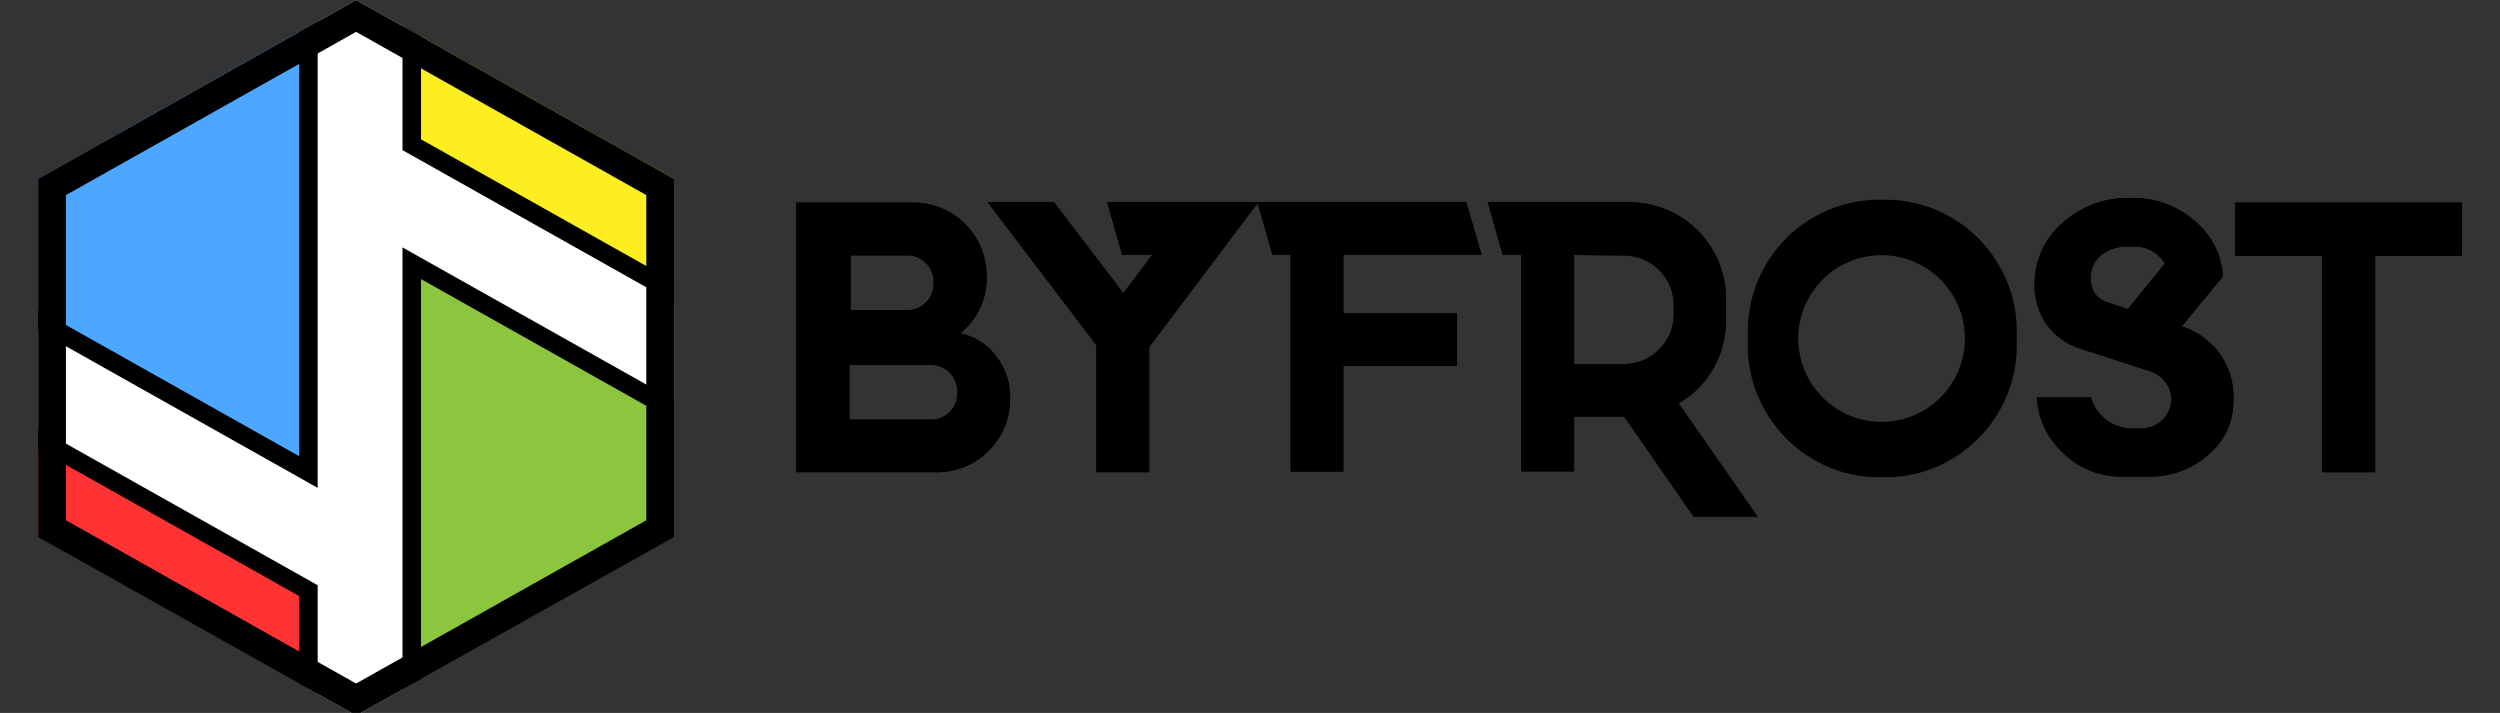 <svg id="Capa_1" data-name="Capa 1" xmlns="http://www.w3.org/2000/svg" xmlns:xlink="http://www.w3.org/1999/xlink" viewBox="0 0 270 77"><rect x="0" y="0" width="270" height="77" fill="#333333" stroke="none"/><defs><style>.cls-1{fill:none;}.cls-2{clip-path:url(#clip-path);}.cls-3{fill:#4da6ff;}.cls-4{fill:#fcee21;}.cls-5{fill:#8cc63f;}.cls-6{fill:#f33;}.cls-7{fill:#fff;stroke:#000;stroke-miterlimit:10;stroke-width:2px;}</style><clipPath id="clip-path"><polygon class="cls-1" points="4.12 19.32 4.12 57.95 38.46 77.27 72.8 57.95 72.8 19.32 38.46 0 4.12 19.32"/></clipPath></defs><path d="M103.68,36a6.28,6.28,0,0,1,3.78,2.31,7.18,7.18,0,0,1,1.63,4.8A7.89,7.89,0,0,1,101.18,51H86V21.88H98.64a7.89,7.89,0,0,1,7.91,7.91A7.48,7.48,0,0,1,103.68,36Zm-.29,6.45v-.21a2.85,2.85,0,0,0-2.83-2.83H91.74v5.91h8.82a2.73,2.73,0,0,0,2-.83A2.78,2.78,0,0,0,103.39,42.4ZM91.86,27.58v5.91H98a2.83,2.83,0,0,0,2.83-2.83v-.25A2.83,2.83,0,0,0,98,27.58Z"/><path d="M119.57,21.84h16.32L124.11,37.49V51h-5.7V37.28L106.67,21.84h7.16l7.49,9.82,3.12-4.12H121.2Z"/><path d="M145.08,27.54v6.28h12.28v5.71H145.08v11.4h-5.7V27.54h-1.95l-1.63-5.7h22.56l1.66,5.7Z"/><path d="M189.82,55.8h-6.91L175.42,45H170v5.91h-5.7V27.54h-2l-1.62-5.7H176a10.4,10.4,0,0,1,10.4,10.4v2.38a10.22,10.22,0,0,1-1.37,5.18,10,10,0,0,1-3.74,3.76ZM170,27.54V39.32h5.36a5.39,5.39,0,0,0,5.41-5.41V33a5.39,5.39,0,0,0-5.41-5.41Z"/><path d="M235.63,35.24a8.26,8.26,0,0,1,4.18,3.06,8.17,8.17,0,0,1,1.39,5.22,7.41,7.41,0,0,1-2.76,5.64,9.43,9.43,0,0,1-6.35,2.31h-2.87a8.91,8.91,0,0,1-6.41-2.56,8.68,8.68,0,0,1-2.83-6h5.83a4.66,4.66,0,0,0,4.41,3.37h1a3.37,3.37,0,0,0,2.25-.85,3.22,3.22,0,0,0,1-1.86,3,3,0,0,0-.44-2.06,3.25,3.25,0,0,0-1.89-1.43q-5.58-1.83-7.45-2.42A7.11,7.11,0,0,1,221,35a7.54,7.54,0,0,1-1.25-4.68A8.58,8.58,0,0,1,222.85,24a10.45,10.45,0,0,1,7.08-2.62h.33A9.92,9.92,0,0,1,237,23.84a8.43,8.43,0,0,1,3.08,6ZM225.81,30a2.75,2.75,0,0,0,.5,1.79,2.82,2.82,0,0,0,1.5.92l2,.67,4-4.92a3.84,3.84,0,0,0-3.45-1.83h-.55a4.46,4.46,0,0,0-2.89.94A3,3,0,0,0,225.81,30Z"/><path d="M265.88,27.62h-9.36V51h-5.74V27.62h-9.37V21.88h24.47Z"/><path d="M103.68,36a6.28,6.28,0,0,1,3.78,2.31,7.18,7.18,0,0,1,1.63,4.8A7.89,7.89,0,0,1,101.18,51H86V21.88H98.64a7.89,7.89,0,0,1,7.91,7.91A7.48,7.48,0,0,1,103.68,36Zm-.29,6.45v-.21a2.85,2.85,0,0,0-2.83-2.83H91.74v5.91h8.82a2.73,2.73,0,0,0,2-.83A2.78,2.78,0,0,0,103.39,42.4ZM91.86,27.58v5.91H98a2.83,2.83,0,0,0,2.83-2.83v-.25A2.83,2.83,0,0,0,98,27.58Z"/><path d="M119.57,21.84h16.32L124.11,37.49V51h-5.7V37.28L106.67,21.84h7.16l7.49,9.82,3.12-4.12H121.2Z"/><path d="M145.08,27.54v6.28h12.28v5.71H145.08v11.4h-5.7V27.54h-1.95l-1.63-5.7h22.56l1.66,5.7Z"/><path d="M189.82,55.8h-6.91L175.42,45H170v5.91h-5.7V27.54h-2l-1.62-5.7H176a10.4,10.4,0,0,1,10.4,10.4v2.38a10.22,10.22,0,0,1-1.37,5.18,10,10,0,0,1-3.74,3.76ZM170,27.54V39.32h5.36a5.39,5.39,0,0,0,5.41-5.41V33a5.39,5.39,0,0,0-5.41-5.41Z"/><path d="M235.63,35.24a8.26,8.26,0,0,1,4.18,3.06,8.17,8.17,0,0,1,1.39,5.22,7.41,7.41,0,0,1-2.76,5.64,9.43,9.43,0,0,1-6.35,2.31h-2.87a8.91,8.91,0,0,1-6.41-2.56,8.68,8.68,0,0,1-2.83-6h5.83a4.66,4.66,0,0,0,4.41,3.37h1a3.37,3.37,0,0,0,2.25-.85,3.22,3.22,0,0,0,1-1.86,3,3,0,0,0-.44-2.06,3.25,3.25,0,0,0-1.89-1.43q-5.58-1.83-7.45-2.42A7.11,7.11,0,0,1,221,35a7.54,7.54,0,0,1-1.25-4.68A8.58,8.58,0,0,1,222.85,24a10.45,10.45,0,0,1,7.08-2.62h.33A9.92,9.92,0,0,1,237,23.84a8.43,8.43,0,0,1,3.08,6ZM225.81,30a2.75,2.75,0,0,0,.5,1.79,2.82,2.82,0,0,0,1.5.92l2,.67,4-4.92a3.84,3.84,0,0,0-3.45-1.83h-.55a4.46,4.46,0,0,0-2.89.94A3,3,0,0,0,225.81,30Z"/><path d="M265.88,27.62h-9.36V51h-5.74V27.62h-9.37V21.88h24.47Z"/><path d="M215.89,28.65a14.17,14.17,0,0,0-12.32-7.08H203a14.19,14.19,0,0,0-14.23,14.24v1.45a13.94,13.94,0,0,0,1.91,7.16,14.2,14.2,0,0,0,5.18,5.2A13.85,13.85,0,0,0,203,51.54h.58a13.85,13.85,0,0,0,7.14-1.92,14.27,14.27,0,0,0,5.18-5.2,14,14,0,0,0,1.91-7.16V35.81A14,14,0,0,0,215.89,28.65ZM203.28,45.56a9,9,0,1,1,8.93-9A9,9,0,0,1,203.28,45.56Z"/><g class="cls-2"><polygon class="cls-3" points="33.53 51.19 -9.56 26.24 -9.56 -37.27 33.53 -55.12 33.53 51.19"/><polygon class="cls-4" points="87.62 40.03 44.52 15.08 44.52 -48.43 87.62 -66.28 87.62 40.03"/><polygon class="cls-3" points="33.53 26.29 -9.56 1.34 -9.56 -62.17 33.53 -80.02 33.53 26.29"/><polygon class="cls-5" points="44.52 134.46 87.62 109.51 87.62 52.37 44.52 28.15 44.52 134.46"/><polygon class="cls-6" points="-2.75 100.44 33.53 111.61 33.53 63.17 -1.88 43.56 -2.75 100.44"/><polygon class="cls-7" points="44.47 15.63 44.47 -4.29 33.31 -4.29 33.31 9.34 33.31 22.15 33.31 50.98 -16.39 23.02 -21.87 32.75 33.31 63.79 33.31 81.56 44.47 81.56 44.47 70.07 44.47 57.26 44.47 28.43 87.3 52.52 92.78 42.8 44.47 15.63"/></g><path d="M38.46,3.44,69.8,21.07V56.19L38.46,73.82,7.12,56.19V21.07L38.46,3.44m0-3.44L4.12,19.32V58L38.46,77.27,72.8,58V19.32L38.46,0Z"/></svg>